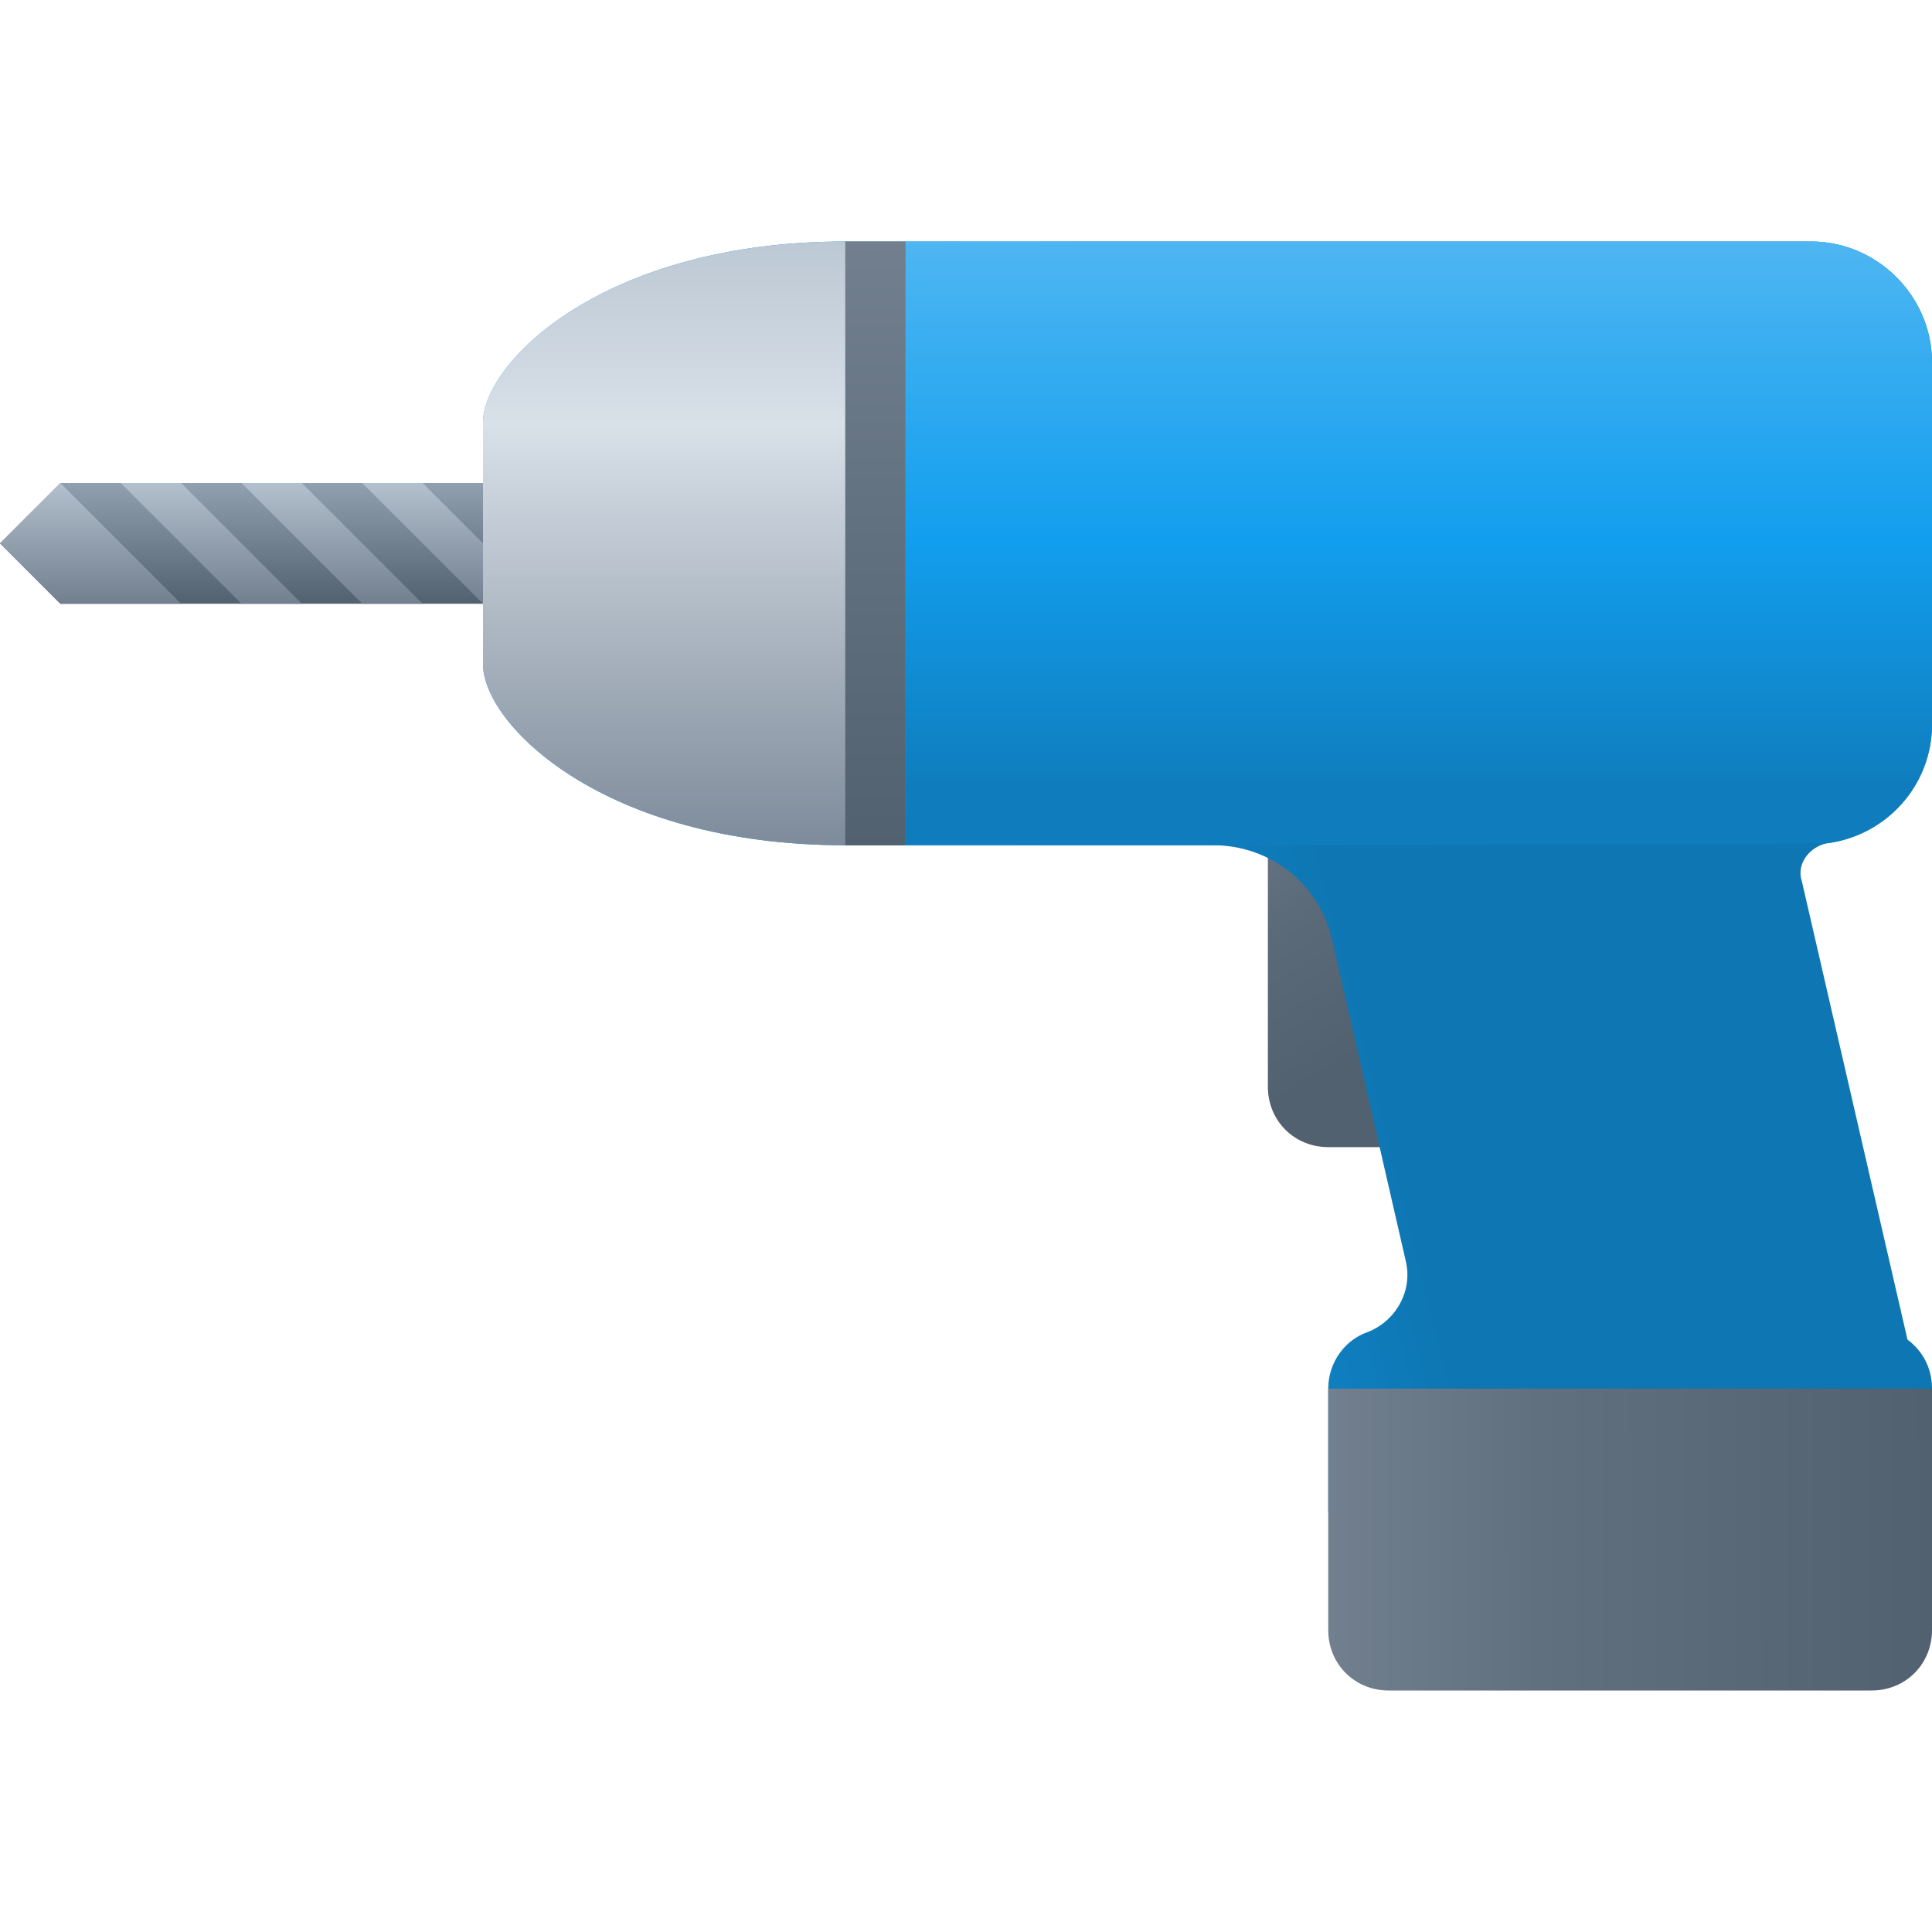 <svg version="1.1"
    xmlns="http://www.w3.org/2000/svg"
    xmlns:xlink="http://www.w3.org/1999/xlink" width="512" height="512" viewBox="0 0 512 512">
    <title>power drill icon</title>
    <desc>power drill icon from the IconExperience.com G-Collection. Copyright by INCORS GmbH (www.incors.com).</desc>
    <defs>
        <linearGradient x1="0" y1="128" x2="0.001" y2="160" gradientUnits="userSpaceOnUse" id="color-1">
            <stop offset="0" stop-color="#91a0af"/>
            <stop offset="1" stop-color="#51616f"/>
        </linearGradient>
        <linearGradient x1="0" y1="128" x2="0.001" y2="160" gradientUnits="userSpaceOnUse" id="color-2">
            <stop offset="0" stop-color="#b3c0cd"/>
            <stop offset="1" stop-color="#717f8f"/>
        </linearGradient>
        <linearGradient x1="336" y1="224" x2="368" y2="274.452" gradientUnits="userSpaceOnUse" id="color-3">
            <stop offset="0" stop-color="#647282"/>
            <stop offset="0.349" stop-color="#5b6a79"/>
            <stop offset="1" stop-color="#51616f"/>
        </linearGradient>
        <linearGradient x1="128" y1="416" x2="383.998" y2="352" gradientUnits="userSpaceOnUse" id="color-4">
            <stop offset="0" stop-color="#129eee"/>
            <stop offset="0.42" stop-color="#129eee"/>
            <stop offset="1" stop-color="#0e76b2"/>
        </linearGradient>
        <linearGradient x1="224" y1="64" x2="224" y2="208.001" gradientUnits="userSpaceOnUse" id="color-5">
            <stop offset="0" stop-color="#4eb6f2"/>
            <stop offset="0.549" stop-color="#129eee"/>
            <stop offset="1" stop-color="#0f7dbd"/>
        </linearGradient>
        <linearGradient x1="128" y1="64" x2="128" y2="224.001" gradientUnits="userSpaceOnUse" id="color-6">
            <stop offset="0" stop-color="#bcc8d4"/>
            <stop offset="0.302" stop-color="#d8e0e8"/>
            <stop offset="1" stop-color="#7e8b9a"/>
        </linearGradient>
        <linearGradient x1="352" y1="448" x2="512.003" y2="447.715" gradientUnits="userSpaceOnUse" id="color-7">
            <stop offset="0" stop-color="#717f8f"/>
            <stop offset="0.349" stop-color="#61707f"/>
            <stop offset="1" stop-color="#51616f"/>
        </linearGradient>
        <linearGradient x1="224" y1="64" x2="224" y2="224" gradientUnits="userSpaceOnUse" id="color-8">
            <stop offset="0" stop-color="#717f8f"/>
            <stop offset="1" stop-color="#51616f"/>
        </linearGradient>
    </defs>
    <g fill="none" fill-rule="evenodd" stroke="none" stroke-width="1" stroke-linecap="butt" stroke-linejoin="miter" stroke-miterlimit="10" stroke-dasharray="" stroke-dashoffset="0" font-family="none" font-weight="none" text-anchor="none" style="mix-blend-mode: normal">
        <path d="M16,128l144,0l0,32l-144,0l-16,-16z" id="curve7" fill="url(#color-1)"/>
        <path d="M16,128l32,32l-32,0l-16,-16z M144,160l-16,0l-32,-32l16,0z M112,160l-16,0l-32,-32l16,0z M80,160l-16,0l-32,-32l16,0z" id="curve6" fill="url(#color-2)"/>
        <path d="M336,224l32,0l0,80l-16,0c-9,0 -16,-7 -16,-16z" id="curve5" fill="url(#color-3)"/>
        <path d="M477.5,233.5l28,121.5c4,3 6.5,7.5 6.5,13l0,16l0,16c0,9 -7,16 -16,16l-128,0c-9,0 -16,-7 -16,-16l0,-32c0,-7 4.5,-13 10.5,-15c7.5,-3 12,-11 10,-19l-19.5,-85c-3.5,-15 -16.5,-25 -31.5,-25l-97.5,0c-64,0 -96,-32 -96,-48l0,-64c0,-16 32,-48 96,-48l256,0c17.5,0 32,14.5 32,32l0,96c0,16 -12,29.5 -28,31.5c-4.5,1 -8,5.5 -6.5,10z" id="curve4" fill="url(#color-4)"/>
        <path d="M321.5,224l-97.5,0l0,-160l256,0c17.5,0 32,14.5 32,32l0,96c0,16 -12,29.5 -28,31.5z" id="curve3" fill="url(#color-5)"/>
        <path d="M240,224l-16,0c-64,0 -96,-32 -96,-48l0,-64c0,-16 32,-48 96,-48l16,0z" id="curve2" fill="url(#color-6)"/>
        <path d="M512,368l0,64c0,9 -7,16 -16,16l-128,0c-9,0 -16,-7 -16,-16l0,-64z" id="curve1" fill="url(#color-7)"/>
        <path d="M224,64l16,0l0,160l-16,0z" id="curve0" fill="url(#color-8)"/>
    </g>
</svg>